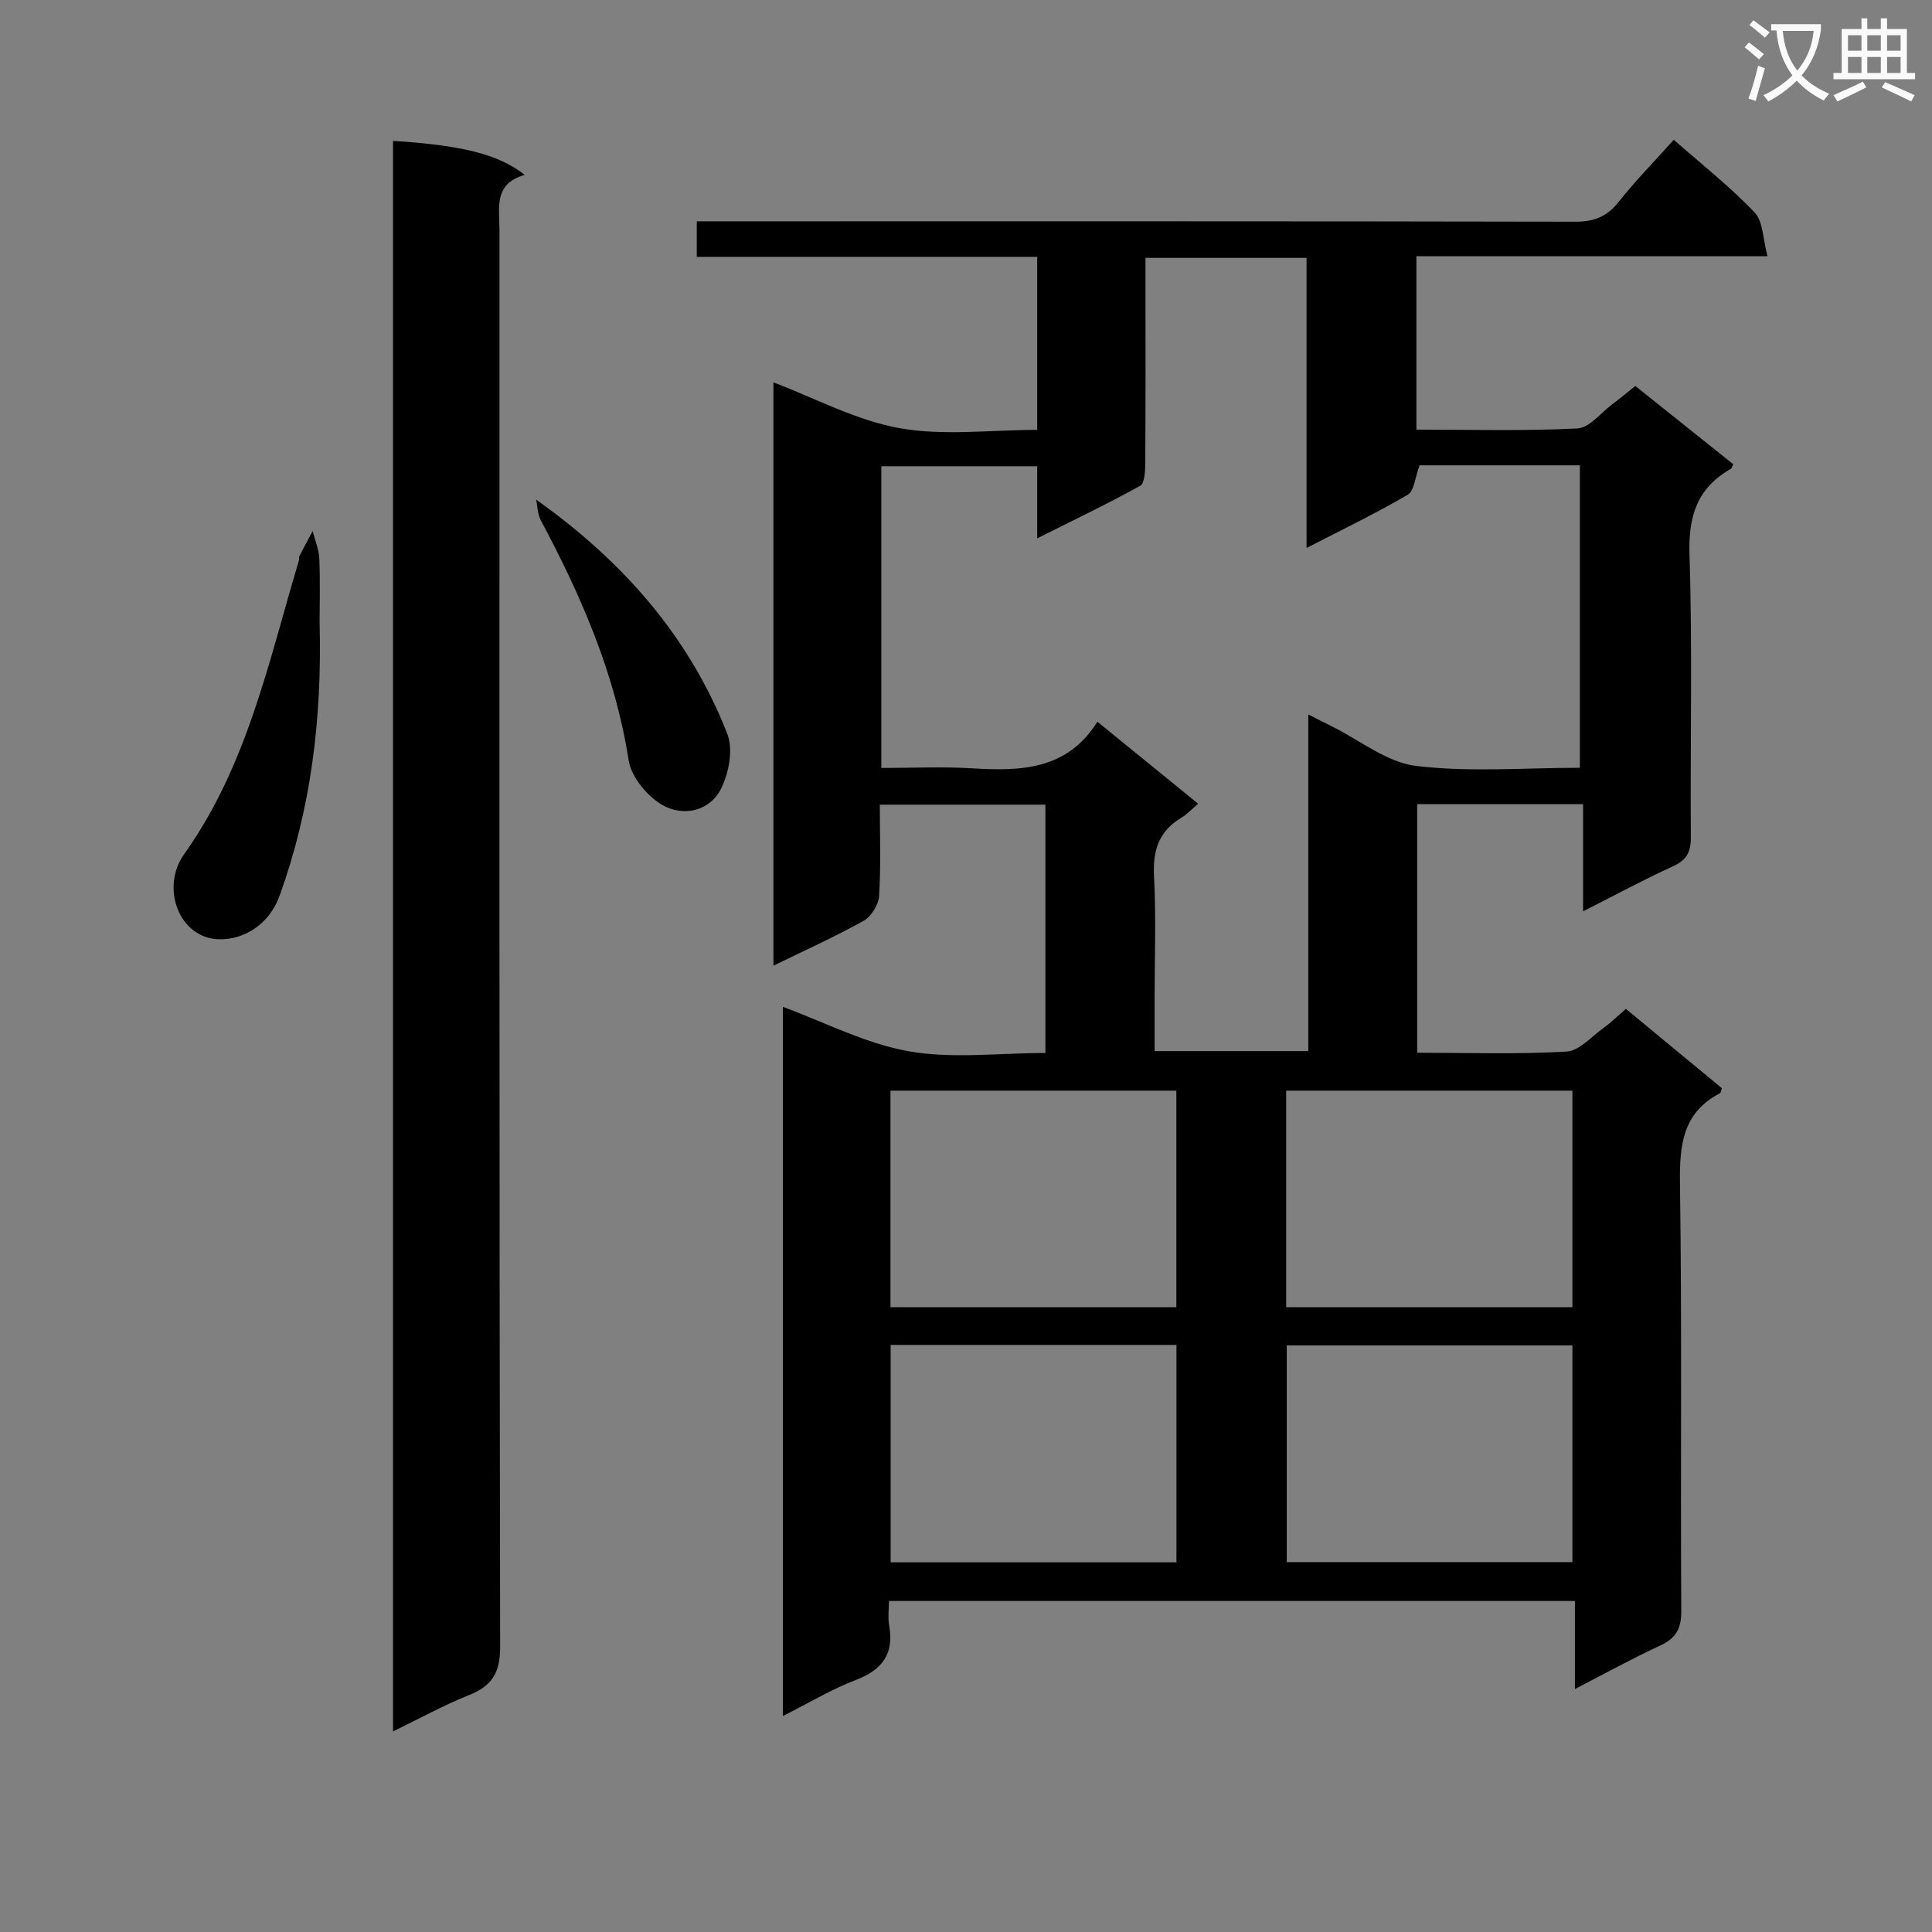 <svg enable-background="new 0 0 400 400" viewBox="0 0 400 400" xmlns="http://www.w3.org/2000/svg"><rect x="0" y="0" width="400" height="400" fill="#808080" stroke="none"/><path d="m362.1 8.8c1.1.8 2.1 1.6 3.1 2.4l-1 1.1c-1.3-1.1-2.3-2-3-2.5zm1.9 4.8c.5.2.9.4 1.4.5-.6 2.3-1.3 4.5-1.9 6.8l-1.5-.5c.8-2.1 1.4-4.3 2-6.8zm-1-9.4c1.3.9 2.4 1.8 3.4 2.5l-1 1.1c-1.4-1.2-2.4-2.1-3.2-2.6zm3.7 2.2v-1.4h10.3v1.2c-.5 3.6-1.8 6.8-4 9.4 1.5 1.6 3.4 2.8 5.7 3.8-.3.4-.7.8-1.1 1.4-2.3-1.1-4.1-2.5-5.6-4.1-1.6 1.6-3.6 3.1-5.9 4.3-.3-.5-.7-.9-1-1.3 2.4-1.1 4.4-2.5 6-4.1-1.9-2.5-3-5.6-3.3-9.3h-1.1zm8.8 0h-6.4c.3 3.3 1.3 6 3 8.2 2-2.3 3.1-5.1 3.4-8.2z" fill="#fafafb"/><path d="m385.3 3.8h1.3v2.2h2.8v-2.2h1.3v2.2h4.1v9.1h1.7v1.3h-16.9v-1.3h1.7v-9.1h4.1v-2.2zm.4 13.1.7 1.2c-1.8.9-3.8 1.9-6 2.9-.2-.4-.5-.8-.8-1.3 2.3-1 4.3-1.9 6.1-2.8zm-3.1-6.4h2.8v-3.2h-2.8zm0 4.6h2.8v-3.3h-2.8zm4-4.6h2.8v-3.2h-2.8zm0 4.6h2.8v-3.3h-2.8zm3.7 1.9c2.1.9 4.1 1.8 6.1 2.7l-.7 1.3c-2.2-1.1-4.2-2-6.1-2.9zm3.2-9.7h-2.8v3.2h2.8zm-2.8 7.8h2.8v-3.3h-2.8z" fill="#fafafb"/><g fill="#010000"><path d="m356.49 225.29c-.24.73-.24.98-.35 1.03-7.8 4.05-8.43 10.77-8.32 18.76.43 29.49.09 58.99.27 88.48.02 3.75-1.19 5.68-4.48 7.19-5.69 2.62-11.18 5.67-17.54 8.94 0-6.44 0-12.13 0-18.22-47.48 0-94.36 0-142.02 0 0 1.64-.25 3.44.05 5.14 1.02 5.86-1.45 9.11-6.91 11.21-5.06 1.94-9.77 4.78-15.1 7.46 0-49.39 0-98.13 0-146.82 8.68 3.19 17.13 7.62 26.08 9.2 9.04 1.59 18.58.35 28.27.35 0-17.18 0-34.09 0-51.41-11.17 0-22.37 0-34.28 0 0 6.32.24 12.61-.15 18.86-.11 1.83-1.61 4.29-3.19 5.17-5.89 3.3-12.07 6.07-18.69 9.3 0-40.8 0-80.86 0-120.76 8.64 3.27 17.09 7.85 26.07 9.47 9.16 1.64 18.84.36 28.54.36 0-12.06 0-23.65 0-35.82-23.45 0-46.84 0-70.48 0 0-2.64 0-4.7 0-7.36h5.98c58.65 0 117.31-.04 175.96.08 3.87.01 6.51-1.06 8.91-4.08 3.51-4.42 7.48-8.48 11.43-12.88 5.67 5 11.57 9.64 16.71 15.01 1.79 1.86 1.72 5.51 2.7 9.1-24.98 0-48.72 0-72.7 0v35.9c11.15 0 22.26.31 33.33-.24 2.47-.12 4.81-3.2 7.18-4.97 1.59-1.19 3.12-2.48 4.81-3.83 6.8 5.43 13.55 10.83 20.28 16.2-.24.46-.3.85-.51.97-6.96 3.95-8.8 9.76-8.55 17.73.63 19.48.14 38.99.28 58.48.02 3.08-.83 4.76-3.71 6.07-6 2.73-11.81 5.89-18.6 9.32 0-7.82 0-14.84 0-22.19-11.78 0-22.86 0-34.35 0v51.47c10.35 0 20.66.35 30.91-.24 2.66-.15 5.2-3.13 7.72-4.93 1.48-1.06 2.79-2.36 4.59-3.91 6.57 5.45 13.18 10.9 19.86 16.41zm-62.59-128.95c-.92 2.46-1.09 5.29-2.45 6.09-6.52 3.83-13.36 7.11-20.94 11.02 0-20.7 0-40.42 0-60.06-11.34 0-22.1 0-33.35 0v5.7c0 12.33.04 24.66-.05 36.99-.01 1.55-.14 4.01-1.06 4.51-6.73 3.72-13.68 7.04-21.31 10.87 0-5.69 0-10.28 0-14.93-10.99 0-21.55 0-32.27 0v62.47c6.44 0 12.59-.3 18.7.07 10.09.61 19.73.41 26.04-9.64 7.27 5.92 14.01 11.41 20.86 16.98-1.45 1.22-2.38 2.24-3.51 2.91-4.69 2.79-5.91 6.83-5.63 12.16.44 8.31.12 16.66.12 24.99v11.15h31.82c0-23.29 0-46.2 0-69.7 1.98 1.01 3.41 1.75 4.86 2.46 5.81 2.87 11.41 7.47 17.48 8.2 11.13 1.34 22.53.38 33.89.38 0-21.14 0-41.83 0-62.62-11.43 0-22.4 0-33.2 0zm-50.33 182.11c-20.05 0-39.49 0-59.17 0v45.01h59.17c0-15.12 0-29.87 0-45.01zm81.98.1c-20.18 0-39.73 0-59.14 0v44.87h59.14c0-15.13 0-29.87 0-44.87zm0-7.91c0-15.04 0-29.78 0-44.83-19.89 0-39.59 0-59.26 0v44.83zm-82 .01c0-15.02 0-29.76 0-44.84-19.82 0-39.51 0-59.19 0v44.84z"/><path d="m81.37 29.17c14.2.89 21.87 2.76 27.27 7.04-6.49 1.81-5.23 6.83-5.23 11.39 0 97.78-.05 195.55.14 293.33.01 5.35-1.64 8.1-6.42 10.01-5.21 2.07-10.15 4.81-15.76 7.53 0-110.12 0-219.71 0-329.3z"/><path d="m66.17 128.9c.53 20.47-1.91 38.8-8.26 56.5-2.21 6.16-7.54 9.1-12.36 9.07-8.53-.05-12.35-10.73-7.43-17.62 13.05-18.29 17.5-39.86 23.75-60.76.09-.31-.01-.71.13-.98.89-1.73 1.81-3.44 2.73-5.15.48 1.9 1.31 3.79 1.38 5.71.2 4.98.06 9.97.06 13.23z"/><path d="m111 103.44c18.12 12.86 31.77 28.52 39.58 48.5 1.26 3.22.33 8.18-1.34 11.44-2.37 4.64-7.84 5.7-12.03 3.33-3.17-1.79-6.51-5.82-7.05-9.28-2.78-17.87-9.81-34.01-18.21-49.74-.65-1.23-.65-2.83-.95-4.25z"/></g></svg>